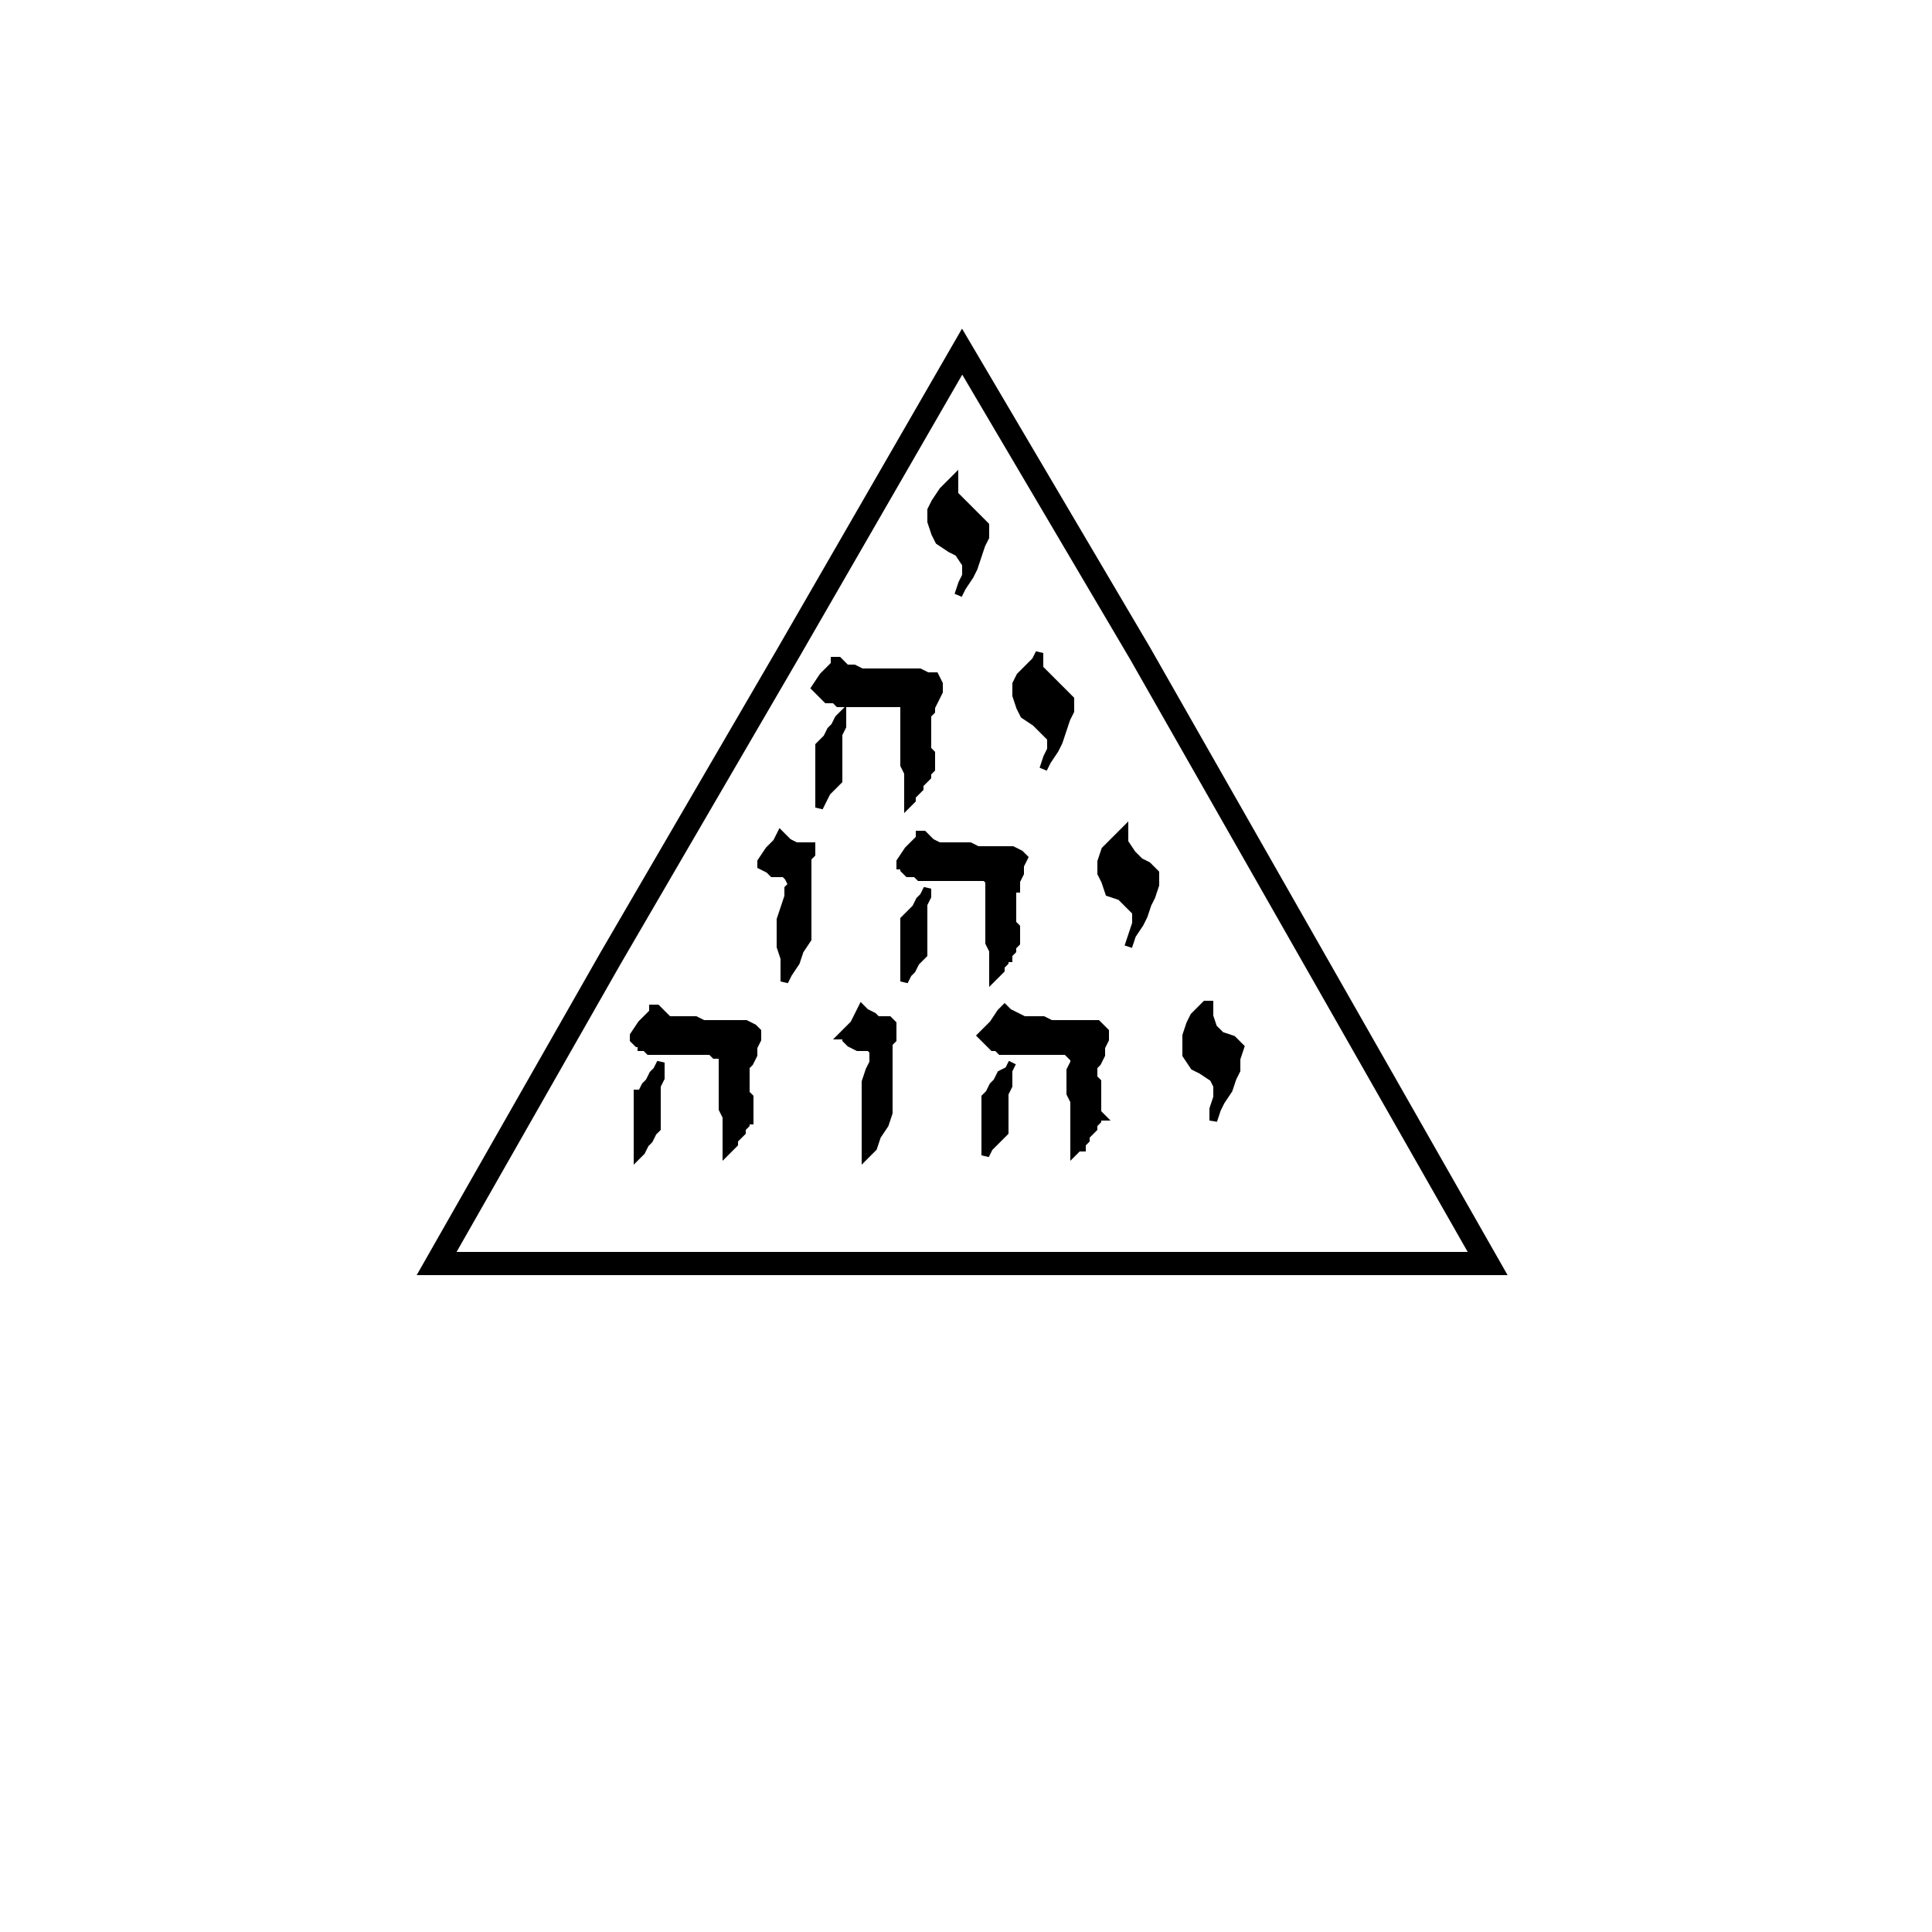 <svg width="500" height="500" viewbox = "0 0 500 500"  xmlns="http://www.w3.org/2000/svg">

<!--
<json>
{
    "imgurl": "",
    "imgw": 2,
    "imgleft": -1,
    "imgtop": -1,
    "imgangle": 0,
    "svgwidth": 500,
    "svgheight": 500,
    "unit": 90.90909090909092,
    "x0": 680.120275236712,
    "y0": 361.1569459444388,
    "x0rel": -3.8797247632879817,
    "y0rel": -37.8430540555612,
    "glyph": "0331,0333,0336,01112,01105,01110,01105,0330,0333,0333,0333,0336,0333,0337,01112,01105,01110,0330,0333,0333,0336,0333,0337,01112,01105,0330,0333,0336,0333,0337,01112,0331,0331,0331,0331,0332,0332,0336,0330,0335,0337,0337,0321,0306,0336,0331,0336,0330,0337,0337,0362,0203,0203,0203,0334,0334,0203,0203,0203,0334,0334,0203,0203,0203,0354,",
    "table": []
}
</json>
-->
	<path d = "M313 260 L313 263 L314 266 L316 268 L319 269 L321 271 L320 274 L320 277 L319 279 L318 282 L316 285 L315 287 L314 290 L314 287 L315 284 L315 281 L314 279 L311 277 L309 276 L307 273 L307 271 L307 268 L308 265 L309 263 L311 261 L312 260 Z" stroke = "black" stroke-width = "2" fill = "black" />	<path d = "M260 261 L261 262 L263 263 L265 264 L267 264 L269 264 L270 264 L272 265 L274 265 L276 265 L278 265 L280 265 L282 265 L284 265 L285 266 L286 267 L286 269 L285 271 L285 273 L284 275 L284 275 L283 276 L283 277 L283 278 L283 279 L284 280 L284 281 L284 282 L284 283 L284 284 L284 285 L284 286 L284 287 L284 288 L285 289 L284 289 L284 290 L283 291 L283 292 L282 293 L282 293 L281 294 L281 295 L280 296 L280 297 L279 297 L278 298 L278 296 L278 294 L278 292 L278 291 L278 289 L278 287 L278 285 L277 283 L277 281 L277 279 L277 277 L278 275 L278 274 L277 273 L276 272 L275 272 L275 272 L274 272 L273 272 L272 272 L271 272 L270 272 L269 272 L268 272 L267 272 L266 272 L265 272 L264 272 L263 272 L262 272 L261 272 L260 272 L259 272 L258 271 L258 271 L257 271 L256 270 L255 269 L255 269 L254 268 L257 265 L259 262 L260 261 L260 261 Z" stroke = "black" stroke-width = "2" fill = "black" />	<path d = "M260 292 L260 288 L260 286 L260 284 L260 283 L261 281 L261 279 L261 277 L262 275 L261 277 L259 278 L258 280 L257 281 L256 283 L256 283 L256 283 L255 284 L255 284 L255 285 L255 287 L255 289 L255 291 L255 292 L255 294 L255 296 L255 298 L255 299 L256 297 L257 296 L259 294 L260 293 L260 292 Z" stroke = "black" stroke-width = "2" fill = "black" />	<path d = "M223 261 L224 262 L226 263 L227 264 L229 264 L230 264 L231 265 L231 265 L231 266 L231 267 L231 268 L231 269 L231 269 L230 270 L230 271 L230 272 L230 275 L230 278 L230 282 L230 285 L230 288 L229 291 L227 294 L226 297 L224 299 L224 296 L224 293 L224 290 L224 287 L224 283 L224 280 L225 277 L226 275 L226 274 L226 272 L225 271 L223 271 L222 271 L220 270 L219 269 L219 268 L218 268 L221 265 L222 263 L223 261 Z" stroke = "black" stroke-width = "2" fill = "black" />	<path d = "M170 261 L171 262 L173 264 L174 264 L176 264 L178 264 L180 264 L182 265 L184 265 L186 265 L188 265 L190 265 L191 265 L193 265 L195 266 L196 267 L196 269 L195 271 L195 273 L194 275 L193 276 L193 277 L193 277 L193 278 L193 279 L193 280 L193 281 L193 282 L193 283 L194 284 L194 285 L194 286 L194 287 L194 288 L194 289 L194 290 L193 290 L193 291 L192 292 L192 293 L191 294 L191 294 L190 295 L190 296 L189 297 L189 297 L188 298 L188 296 L188 294 L188 293 L188 291 L188 289 L187 287 L187 285 L187 283 L187 281 L187 279 L187 277 L187 276 L187 274 L187 273 L186 273 L185 273 L184 272 L183 272 L182 272 L181 272 L180 272 L179 272 L178 272 L177 272 L177 272 L176 272 L175 272 L174 272 L173 272 L172 272 L171 272 L170 272 L169 272 L168 272 L167 271 L166 271 L166 270 L165 270 L164 269 L164 268 L166 265 L169 262 L169 261 L170 261 Z" stroke = "black" stroke-width = "2" fill = "black" />	<path d = "M170 292 L170 288 L170 286 L170 285 L170 283 L170 281 L171 279 L171 277 L171 275 L170 277 L169 278 L168 280 L167 281 L166 283 L165 283 L165 284 L165 284 L165 285 L165 285 L165 287 L165 289 L165 291 L165 293 L165 294 L165 296 L165 298 L165 299 L166 298 L167 296 L168 295 L169 293 L170 292 Z" stroke = "black" stroke-width = "2" fill = "black" />	<path d = "M291 215 L291 218 L293 221 L295 223 L297 224 L299 226 L299 229 L298 232 L297 234 L296 237 L295 239 L293 242 L292 245 L293 242 L294 239 L294 236 L292 234 L290 232 L287 231 L286 228 L285 226 L285 223 L286 220 L288 218 L290 216 L291 215 Z" stroke = "black" stroke-width = "2" fill = "black" />	<path d = "M239 216 L240 217 L241 218 L243 219 L245 219 L247 219 L249 219 L251 219 L253 220 L255 220 L257 220 L258 220 L260 220 L262 220 L264 221 L265 222 L264 224 L264 226 L263 228 L263 230 L262 230 L262 231 L262 232 L262 233 L262 234 L262 235 L262 236 L262 237 L262 238 L262 239 L263 240 L263 241 L263 242 L263 243 L263 244 L263 244 L262 245 L262 246 L261 247 L261 248 L260 248 L260 249 L259 250 L259 251 L258 252 L258 252 L257 253 L257 251 L257 249 L257 247 L257 246 L256 244 L256 242 L256 240 L256 238 L256 236 L256 234 L256 232 L256 230 L256 229 L256 228 L255 227 L254 227 L253 227 L252 227 L251 227 L250 227 L249 227 L248 227 L247 227 L246 227 L245 227 L244 227 L244 227 L243 227 L242 227 L241 227 L240 227 L239 227 L238 227 L237 226 L236 226 L235 226 L234 225 L234 224 L233 224 L233 223 L235 220 L238 217 L238 216 L238 216 Z" stroke = "black" stroke-width = "2" fill = "black" />	<path d = "M239 247 L239 243 L239 241 L239 239 L239 237 L239 236 L239 234 L240 232 L240 230 L239 232 L238 233 L237 235 L236 236 L234 238 L234 238 L234 238 L234 239 L234 239 L234 240 L234 242 L234 244 L234 245 L234 247 L234 249 L234 251 L234 253 L234 254 L235 252 L236 251 L237 249 L238 248 L239 247 Z" stroke = "black" stroke-width = "2" fill = "black" />	<path d = "M202 216 L203 217 L204 218 L206 219 L207 219 L209 219 L210 219 L210 220 L210 221 L209 222 L209 223 L209 223 L209 224 L209 225 L209 226 L209 227 L209 230 L209 233 L209 236 L209 240 L209 243 L207 246 L206 249 L204 252 L203 254 L203 251 L203 248 L202 245 L202 241 L202 238 L203 235 L204 232 L204 230 L205 229 L204 227 L203 226 L202 226 L200 226 L199 225 L197 224 L197 223 L197 223 L199 220 L201 218 L202 216 Z" stroke = "black" stroke-width = "2" fill = "black" />	<path d = "M269 170 L269 173 L271 175 L273 177 L275 179 L277 181 L277 184 L276 186 L275 189 L274 192 L273 194 L271 197 L270 199 L271 196 L272 194 L272 191 L270 189 L268 187 L265 185 L264 183 L263 180 L263 177 L264 175 L266 173 L268 171 L269 169 Z" stroke = "black" stroke-width = "2" fill = "black" />	<path d = "M217 171 L218 172 L219 173 L221 173 L223 174 L225 174 L227 174 L229 174 L231 174 L233 174 L235 174 L236 174 L238 174 L240 175 L242 175 L243 177 L243 179 L242 181 L241 183 L241 184 L240 185 L240 186 L240 187 L240 188 L240 189 L240 190 L240 191 L240 192 L240 193 L240 194 L241 195 L241 195 L241 196 L241 197 L241 198 L241 199 L240 200 L240 201 L239 202 L239 202 L238 203 L238 204 L237 205 L237 205 L236 206 L236 207 L235 208 L235 206 L235 204 L235 202 L235 200 L234 198 L234 196 L234 195 L234 193 L234 191 L234 189 L234 187 L234 185 L234 183 L234 182 L233 182 L232 182 L231 182 L230 182 L229 182 L228 182 L227 182 L226 182 L225 182 L224 182 L223 182 L223 182 L222 182 L221 182 L220 182 L219 182 L218 182 L217 182 L216 181 L215 181 L214 181 L213 180 L213 180 L212 179 L211 178 L211 178 L213 175 L216 172 L216 171 L217 171 Z" stroke = "black" stroke-width = "2" fill = "black" />	<path d = "M217 202 L217 198 L217 196 L217 194 L217 192 L217 190 L218 188 L218 187 L218 185 L217 186 L216 188 L215 189 L214 191 L213 192 L212 193 L212 193 L212 194 L212 194 L212 195 L212 196 L212 198 L212 200 L212 202 L212 204 L212 206 L212 208 L212 209 L213 207 L214 205 L215 204 L216 203 L217 202 Z" stroke = "black" stroke-width = "2" fill = "black" />	<path d = "M247 125 L247 128 L249 130 L251 132 L253 134 L255 136 L255 139 L254 141 L253 144 L252 147 L251 149 L249 152 L248 154 L249 151 L250 149 L250 146 L248 143 L246 142 L243 140 L242 138 L241 135 L241 132 L242 130 L244 127 L246 125 L247 124 Z" stroke = "black" stroke-width = "2" fill = "black" />	<path d = "M113 327 L204 327 L295 327 L385 327 L340 248 L295 169 L249 91 L204 169 L158 248 L113 327 Z" stroke = "black" stroke-width = "6" fill = "none" /></svg>